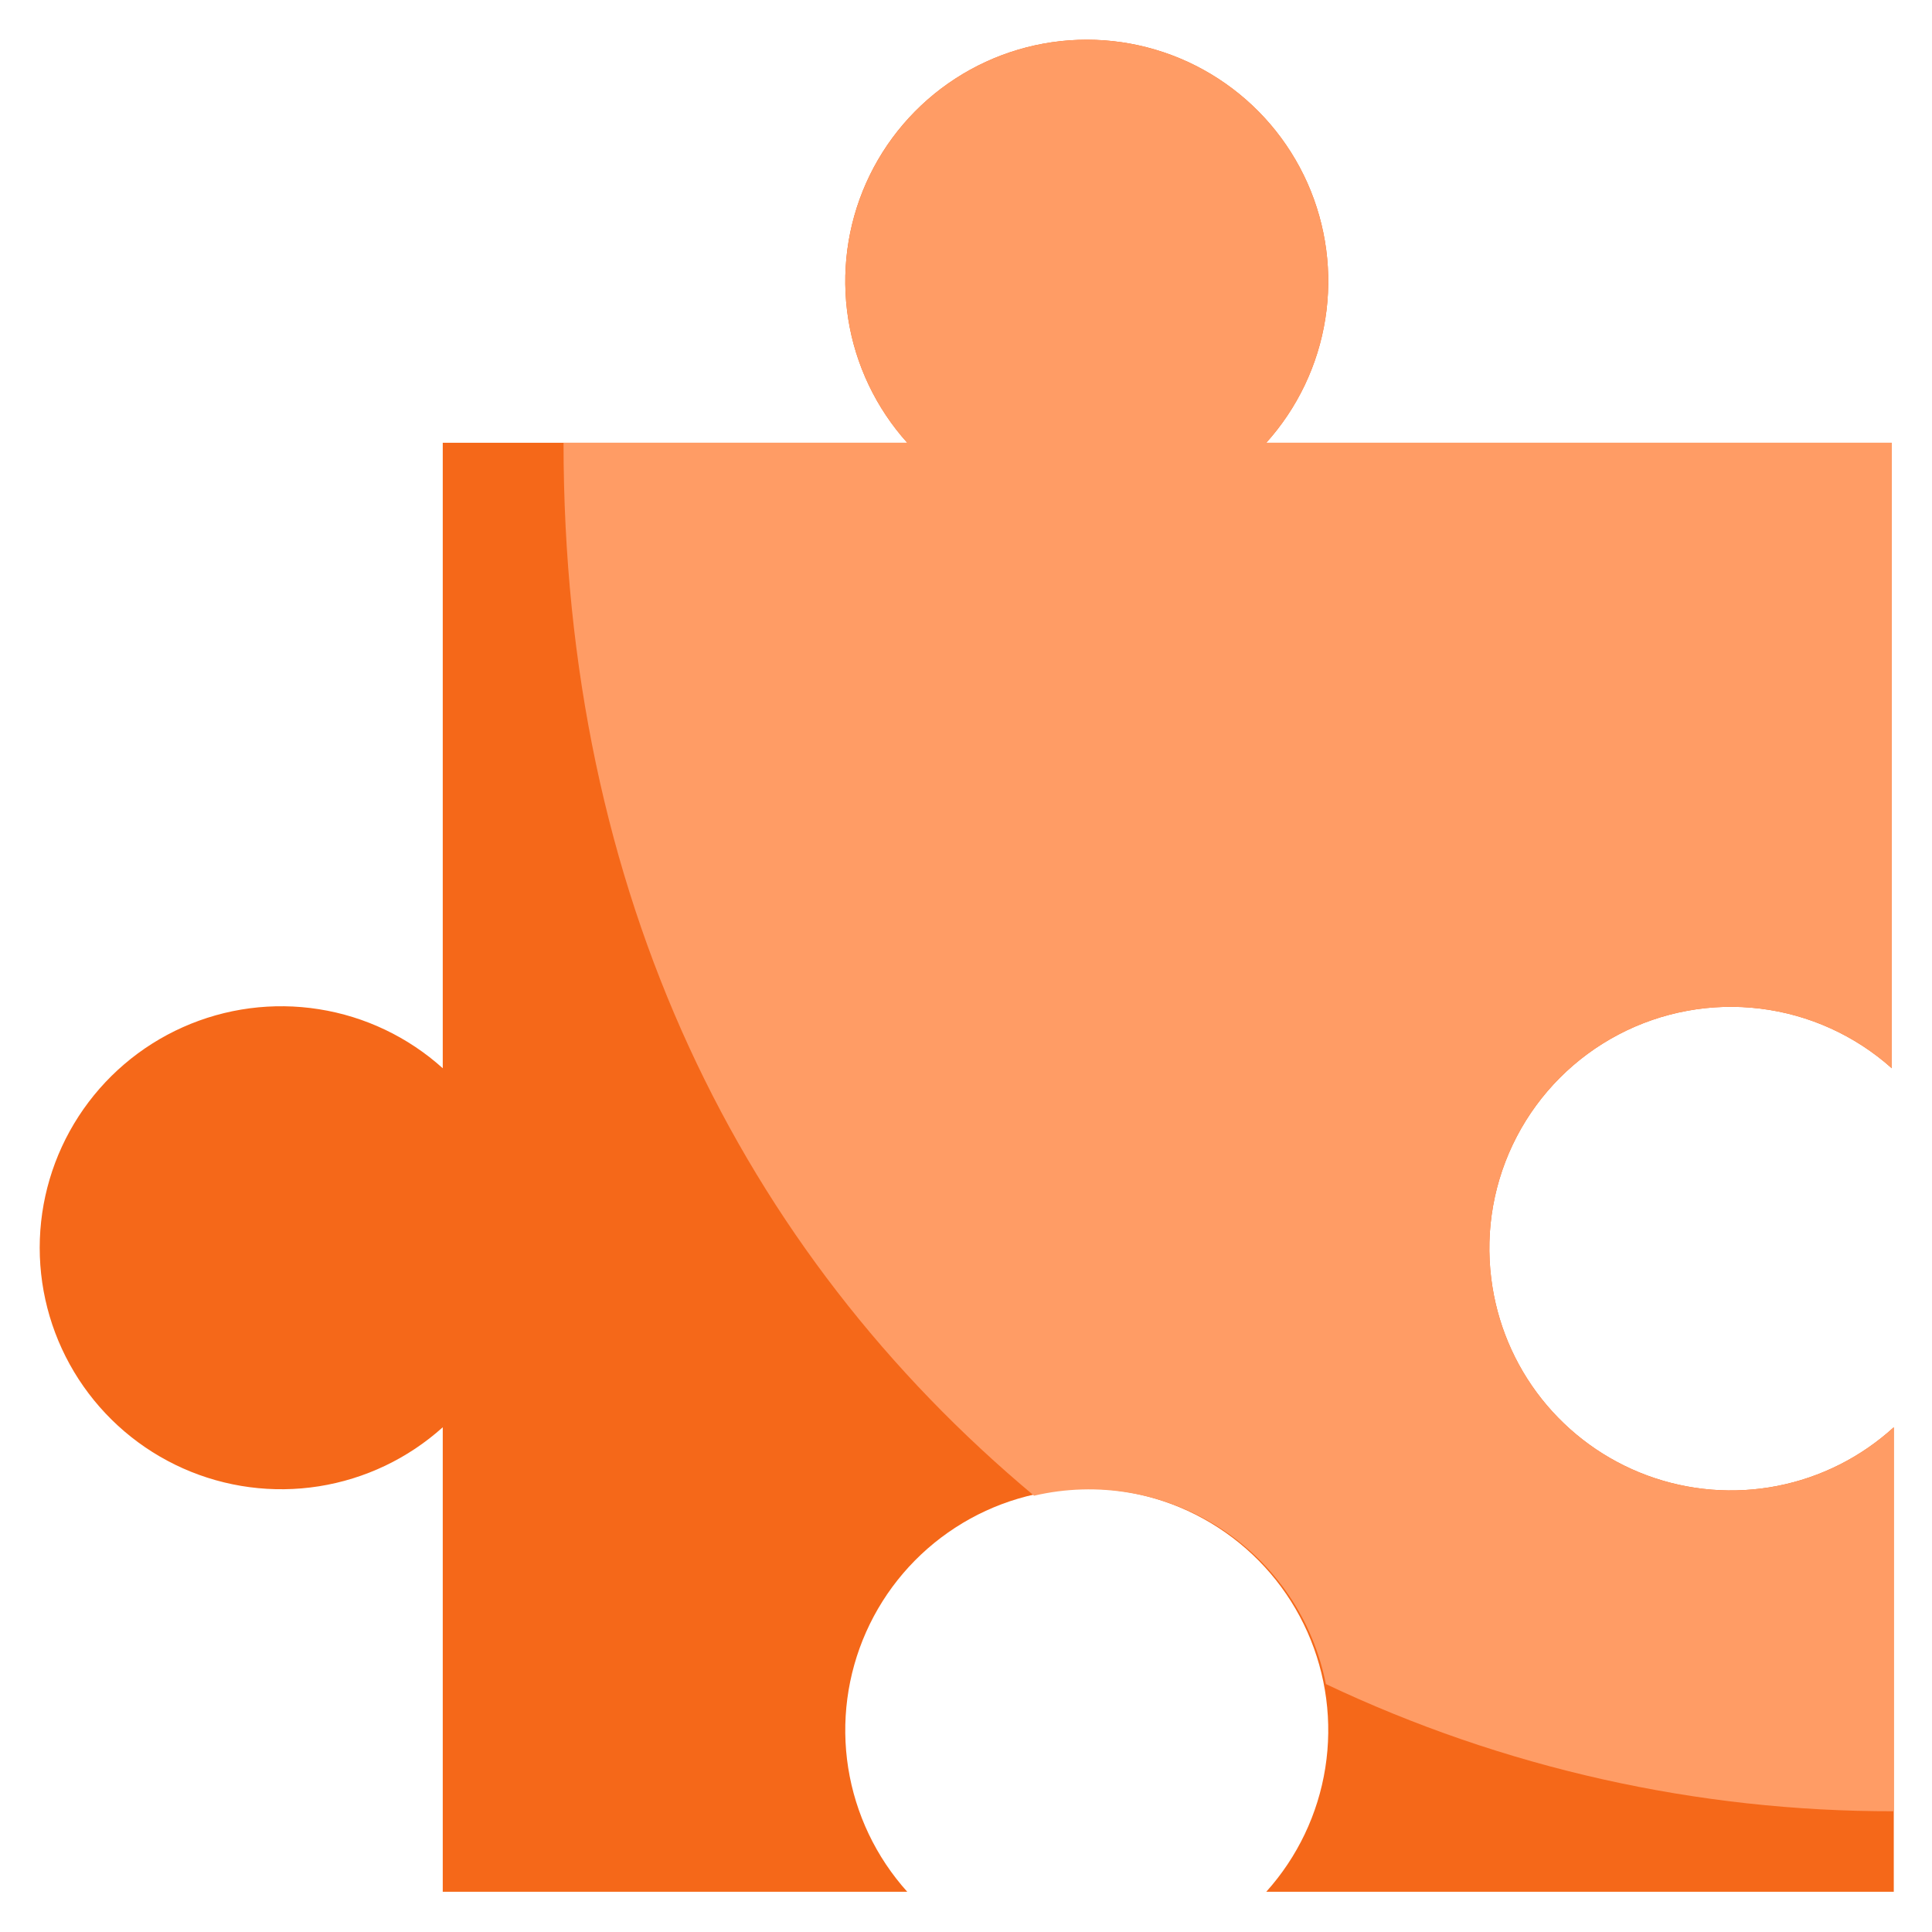 <svg width="60" height="60" viewBox="0 0 60 60" fill="none" xmlns="http://www.w3.org/2000/svg">
<path d="M46.313 39.712C46.483 41.077 47.025 42.369 47.879 43.447C48.734 44.525 49.869 45.347 51.159 45.823C52.45 46.299 53.846 46.411 55.196 46.147C56.546 45.883 57.797 45.252 58.813 44.325V58.75H39.325C40.295 57.672 40.932 56.337 41.158 54.905C41.385 53.473 41.191 52.006 40.602 50.681C40.012 49.357 39.051 48.232 37.835 47.443C36.619 46.653 35.2 46.233 33.75 46.233C32.301 46.233 30.882 46.653 29.666 47.443C28.45 48.232 27.489 49.357 26.899 50.681C26.309 52.006 26.116 53.473 26.342 54.905C26.569 56.337 27.206 57.672 28.175 58.75H13.75V44.325C12.673 45.295 11.337 45.931 9.905 46.158C8.473 46.384 7.006 46.191 5.682 45.601C4.358 45.011 3.233 44.05 2.443 42.834C1.654 41.618 1.233 40.2 1.233 38.75C1.233 37.3 1.654 35.881 2.443 34.666C3.233 33.45 4.358 32.489 5.682 31.899C7.006 31.309 8.473 31.115 9.905 31.342C11.337 31.568 12.673 32.205 13.75 33.175V13.75H28.175C27.206 12.672 26.569 11.337 26.342 9.905C26.116 8.473 26.309 7.006 26.899 5.681C27.489 4.357 28.45 3.232 29.666 2.443C30.882 1.653 32.301 1.233 33.75 1.233C35.2 1.233 36.619 1.653 37.835 2.443C39.051 3.232 40.012 4.357 40.602 5.681C41.191 7.006 41.385 8.473 41.158 9.905C40.932 11.337 40.295 12.672 39.325 13.75H58.75V33.175C57.611 32.157 56.187 31.511 54.671 31.324C53.154 31.137 51.616 31.418 50.264 32.129C48.911 32.84 47.808 33.947 47.102 35.302C46.395 36.658 46.12 38.196 46.313 39.712Z" fill="#F56819"/>
<path d="M46.313 39.712C46.483 41.077 47.025 42.369 47.88 43.447C48.735 44.525 49.869 45.347 51.16 45.823C52.45 46.299 53.847 46.411 55.197 46.147C56.547 45.883 57.798 45.252 58.813 44.325V56.25C52.714 56.261 46.688 54.911 41.176 52.3C40.981 51.312 40.589 50.374 40.024 49.541C39.459 48.709 38.731 47.998 37.886 47.452C37.04 46.906 36.093 46.536 35.102 46.364C34.11 46.192 33.094 46.221 32.114 46.45C23.026 38.862 17.501 27.787 17.501 13.75H28.176C27.206 12.672 26.57 11.337 26.343 9.905C26.117 8.473 26.31 7.006 26.9 5.681C27.49 4.357 28.451 3.232 29.667 2.443C30.883 1.653 32.301 1.233 33.751 1.233C35.201 1.233 36.619 1.653 37.835 2.443C39.051 3.232 40.012 4.357 40.602 5.681C41.192 7.006 41.385 8.473 41.159 9.905C40.932 11.337 40.296 12.672 39.326 13.75H58.751V33.175C57.611 32.157 56.188 31.511 54.671 31.324C53.155 31.137 51.617 31.418 50.264 32.129C48.911 32.84 47.808 33.947 47.102 35.302C46.396 36.658 46.121 38.196 46.313 39.712Z" fill="#FF9C65"/>
</svg>
